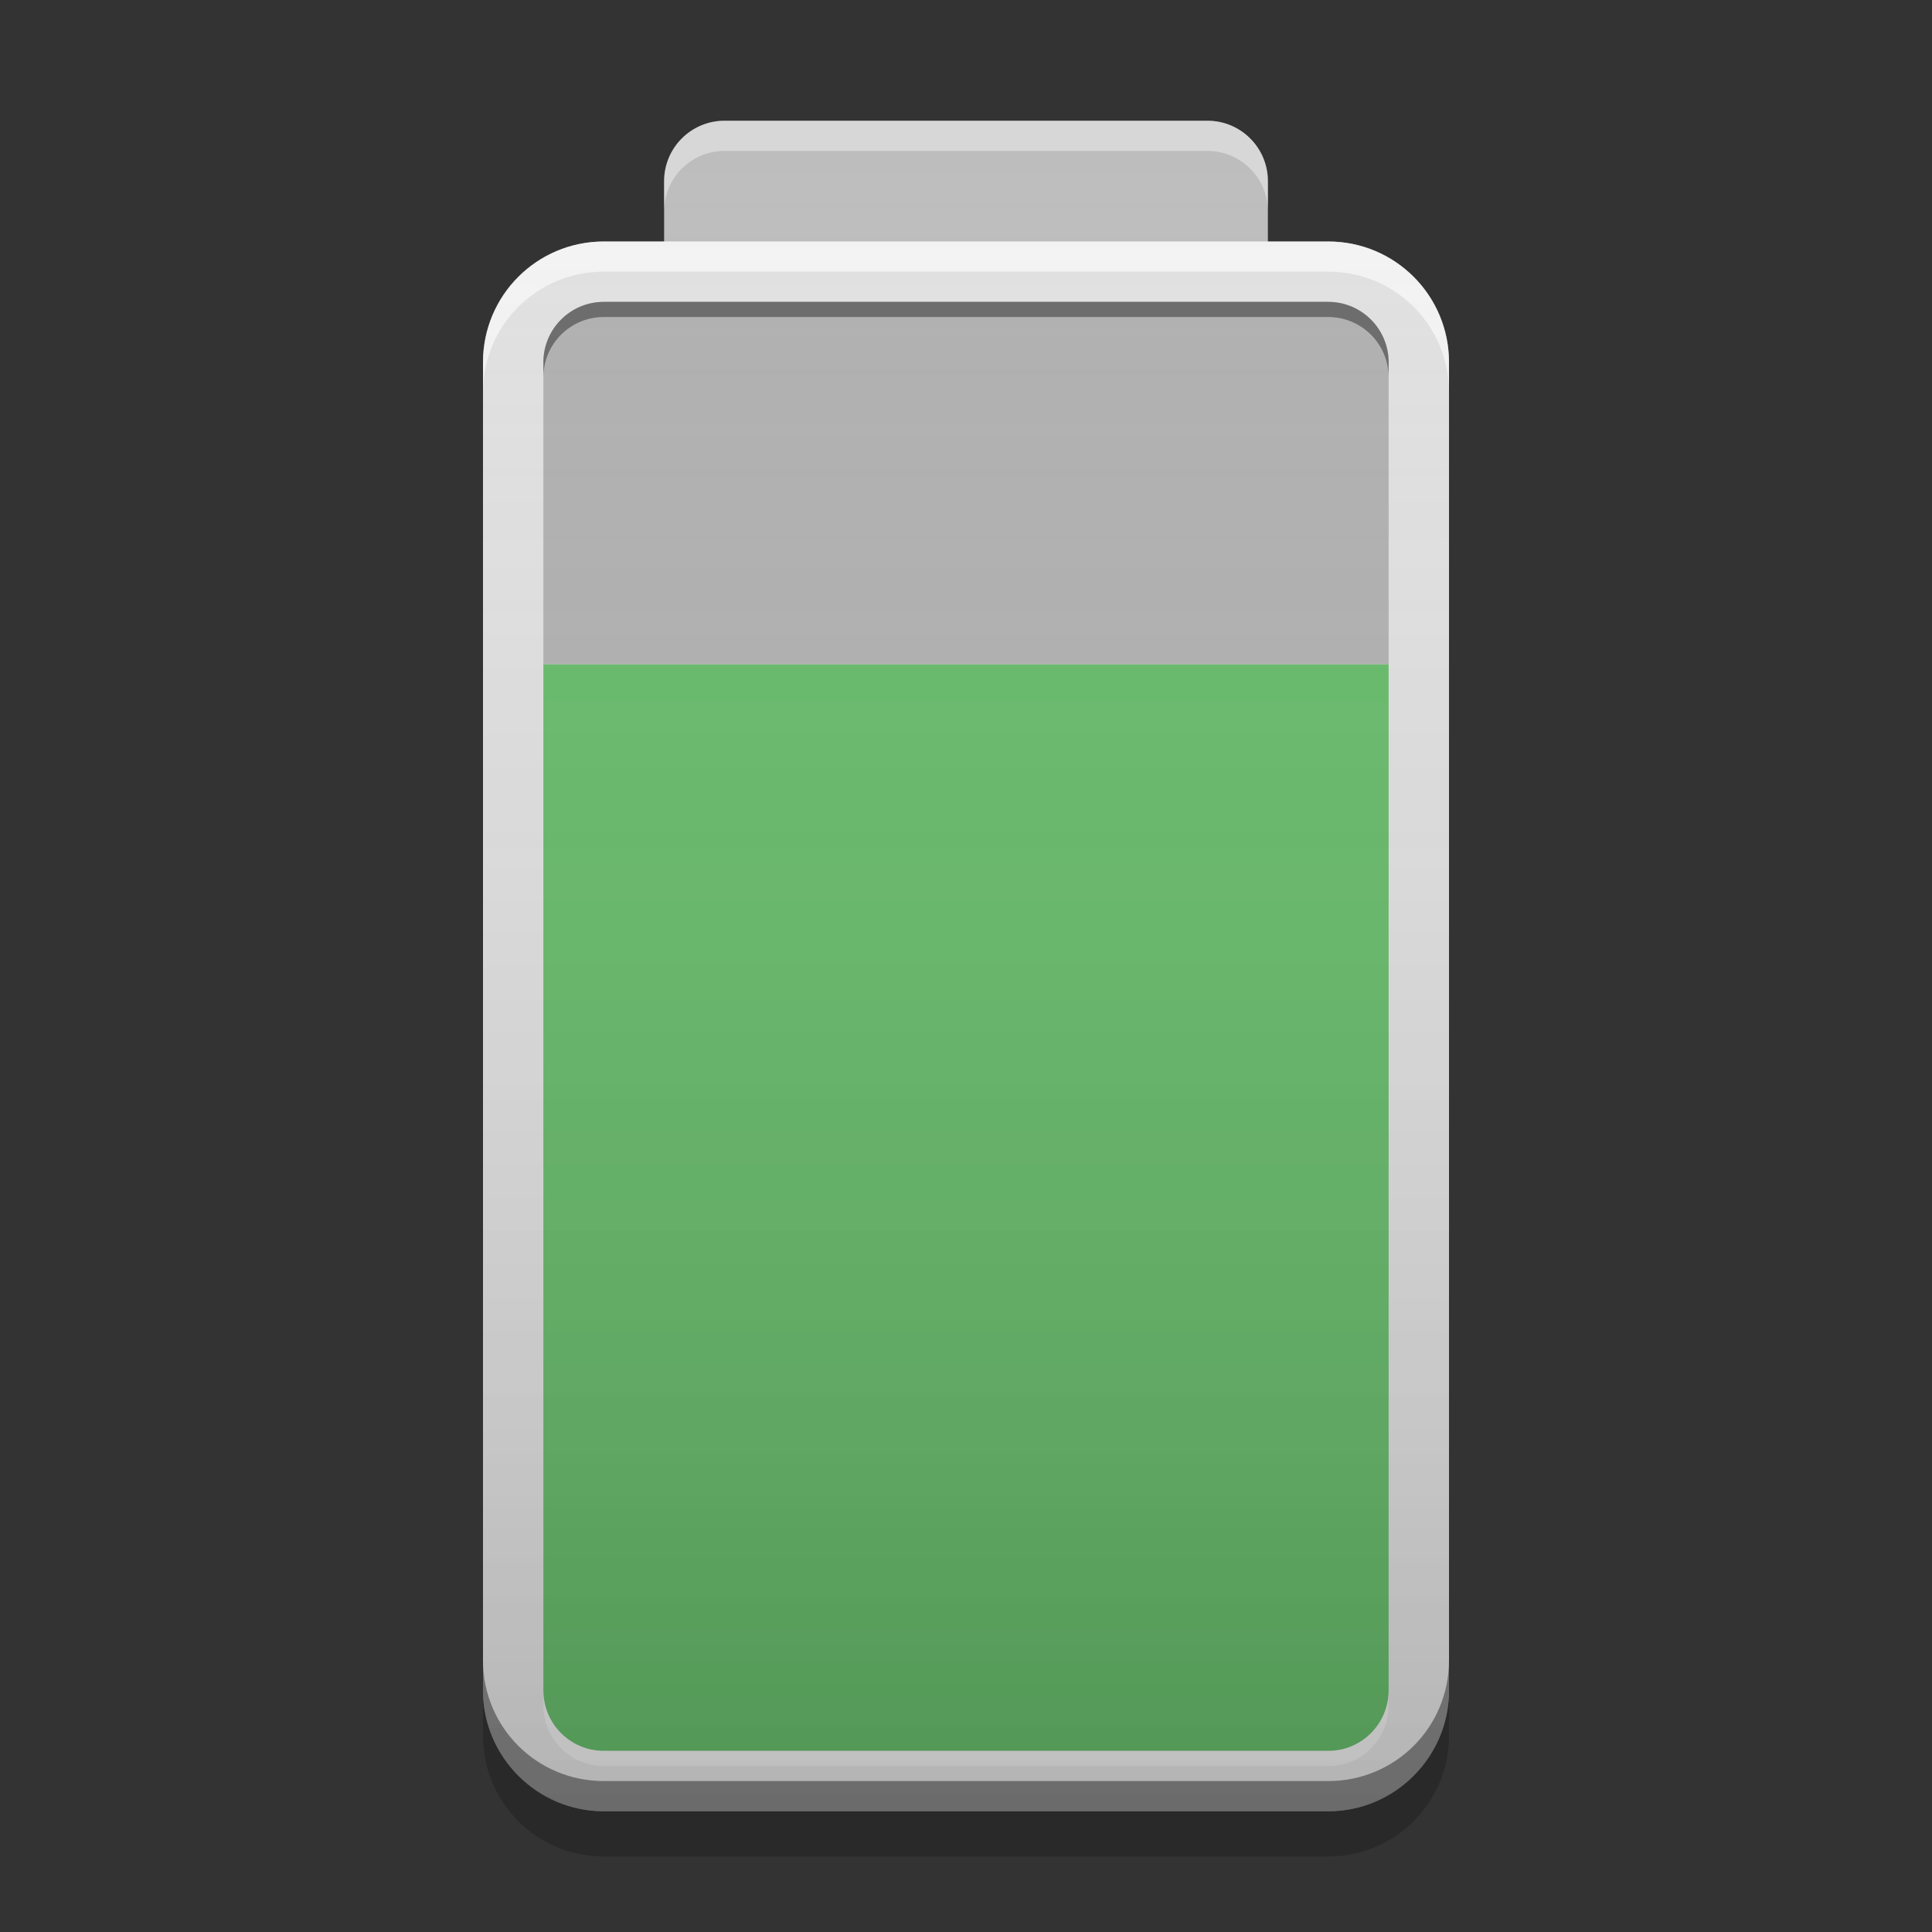 
<svg xmlns="http://www.w3.org/2000/svg" xmlns:xlink="http://www.w3.org/1999/xlink" width="24" height="24" viewBox="0 0 24 24" version="1.1">
<rect x="0" y="0" width="24" height="24" fill="#333333" stroke="none"/>
<defs>
<linearGradient id="linear0" gradientUnits="userSpaceOnUse" x1="32" y1="60" x2="32" y2="4" gradientTransform="matrix(0.375,0,0,0.375,0,0)">
<stop offset="0" style="stop-color:rgb(0%,0%,0%);stop-opacity:0.2;"/>
<stop offset="1" style="stop-color:rgb(100%,100%,100%);stop-opacity:0;"/>
</linearGradient>
</defs>
<g id="surface1">
<path style=" stroke:none;fill-rule:nonzero;fill:rgb(74.118%,74.118%,74.118%);fill-opacity:1;" d="M 9 1.5 L 15 1.5 C 15.414 1.5 15.75 1.836 15.75 2.25 L 15.75 3.75 C 15.75 4.164 15.414 4.5 15 4.5 L 9 4.5 C 8.586 4.5 8.25 4.164 8.25 3.75 L 8.25 2.25 C 8.25 1.836 8.586 1.5 9 1.5 Z M 9 1.5 "/>
<path style=" stroke:none;fill-rule:nonzero;fill:rgb(87.843%,87.843%,87.843%);fill-opacity:1;" d="M 7.5 3 L 16.5 3 C 17.328 3 18 3.672 18 4.5 L 18 21 C 18 21.828 17.328 22.5 16.5 22.5 L 7.5 22.5 C 6.672 22.5 6 21.828 6 21 L 6 4.5 C 6 3.672 6.672 3 7.5 3 Z M 7.5 3 "/>
<path style=" stroke:none;fill-rule:nonzero;fill:rgb(0.392%,0.392%,0.392%);fill-opacity:0.2;" d="M 6 21 L 6 21.562 C 6 22.391 6.668 23.062 7.5 23.062 L 16.5 23.062 C 17.332 23.062 18 22.391 18 21.562 L 18 21 C 18 21.832 17.332 22.5 16.5 22.5 L 7.5 22.5 C 6.668 22.5 6 21.832 6 21 Z M 6 21 "/>
<path style=" stroke:none;fill-rule:nonzero;fill:rgb(0%,0%,0%);fill-opacity:0.4;" d="M 6 20.625 L 6 21 C 6 21.832 6.668 22.5 7.5 22.5 L 16.5 22.5 C 17.332 22.5 18 21.832 18 21 L 18 20.625 C 18 21.457 17.332 22.125 16.5 22.125 L 7.5 22.125 C 6.668 22.125 6 21.457 6 20.625 Z M 6 20.625 "/>
<path style=" stroke:none;fill-rule:nonzero;fill:rgb(100%,100%,100%);fill-opacity:0.6;" d="M 7.5 3 C 6.668 3 6 3.668 6 4.5 L 6 4.875 C 6 4.043 6.668 3.375 7.5 3.375 L 16.5 3.375 C 17.332 3.375 18 4.043 18 4.875 L 18 4.5 C 18 3.668 17.332 3 16.5 3 Z M 7.5 3 "/>
<path style=" stroke:none;fill-rule:nonzero;fill:rgb(100%,100%,100%);fill-opacity:0.4;" d="M 9 1.5 C 8.586 1.5 8.25 1.836 8.25 2.25 L 8.25 2.625 C 8.25 2.211 8.586 1.875 9 1.875 L 15 1.875 C 15.414 1.875 15.75 2.211 15.75 2.625 L 15.75 2.25 C 15.75 1.836 15.414 1.5 15 1.5 Z M 9 1.5 "/>
<path style=" stroke:none;fill-rule:nonzero;fill:rgb(40%,73.333%,41.569%);fill-opacity:0.996;" d="M 6.75 8.25 L 6.75 21 C 6.75 21.414 7.086 21.75 7.5 21.75 L 16.5 21.75 C 16.914 21.75 17.25 21.414 17.25 21 L 17.25 8.25 Z M 6.75 8.25 "/>
<path style=" stroke:none;fill-rule:nonzero;fill:rgb(74.118%,74.118%,74.118%);fill-opacity:0.996;" d="M 6.75 8.25 L 17.25 8.25 L 17.25 4.5 C 17.25 4.086 16.914 3.75 16.5 3.75 L 7.5 3.75 C 7.086 3.75 6.75 4.086 6.75 4.5 Z M 6.75 8.25 "/>
<path style=" stroke:none;fill-rule:nonzero;fill:rgb(61.961%,61.961%,61.961%);fill-opacity:0.4;" d="M 6.75 8.25 L 17.25 8.25 L 17.25 4.5 C 17.25 4.086 16.914 3.75 16.5 3.75 L 7.5 3.75 C 7.086 3.75 6.75 4.086 6.75 4.5 Z M 6.75 8.25 "/>
<path style=" stroke:none;fill-rule:nonzero;fill:rgb(0%,0%,0%);fill-opacity:0.4;" d="M 7.5 3.75 C 7.086 3.75 6.75 4.086 6.75 4.5 L 6.75 4.688 C 6.75 4.273 7.086 3.938 7.5 3.938 L 16.5 3.938 C 16.914 3.938 17.25 4.273 17.25 4.688 L 17.25 4.5 C 17.25 4.086 16.914 3.75 16.5 3.75 Z M 7.5 3.75 "/>
<path style=" stroke:none;fill-rule:nonzero;fill:rgb(100%,100%,100%);fill-opacity:0.4;" d="M 6.75 21 L 6.75 21.188 C 6.75 21.602 7.086 21.938 7.5 21.938 L 16.5 21.938 C 16.914 21.938 17.25 21.602 17.25 21.188 L 17.25 21 C 17.25 21.414 16.914 21.75 16.5 21.75 L 7.5 21.75 C 7.086 21.75 6.75 21.414 6.75 21 Z M 6.75 21 "/>
<path style=" stroke:none;fill-rule:nonzero;fill:url(#linear0);" d="M 9 1.5 C 8.586 1.5 8.25 1.836 8.25 2.25 L 8.25 3 L 7.5 3 C 6.668 3 6 3.668 6 4.5 L 6 21 C 6 21.832 6.668 22.5 7.5 22.5 L 16.5 22.5 C 17.332 22.5 18 21.832 18 21 L 18 4.5 C 18 3.668 17.332 3 16.5 3 L 15.75 3 L 15.75 2.25 C 15.75 1.836 15.414 1.5 15 1.5 Z M 9 1.5 "/>
</g>
</svg>
